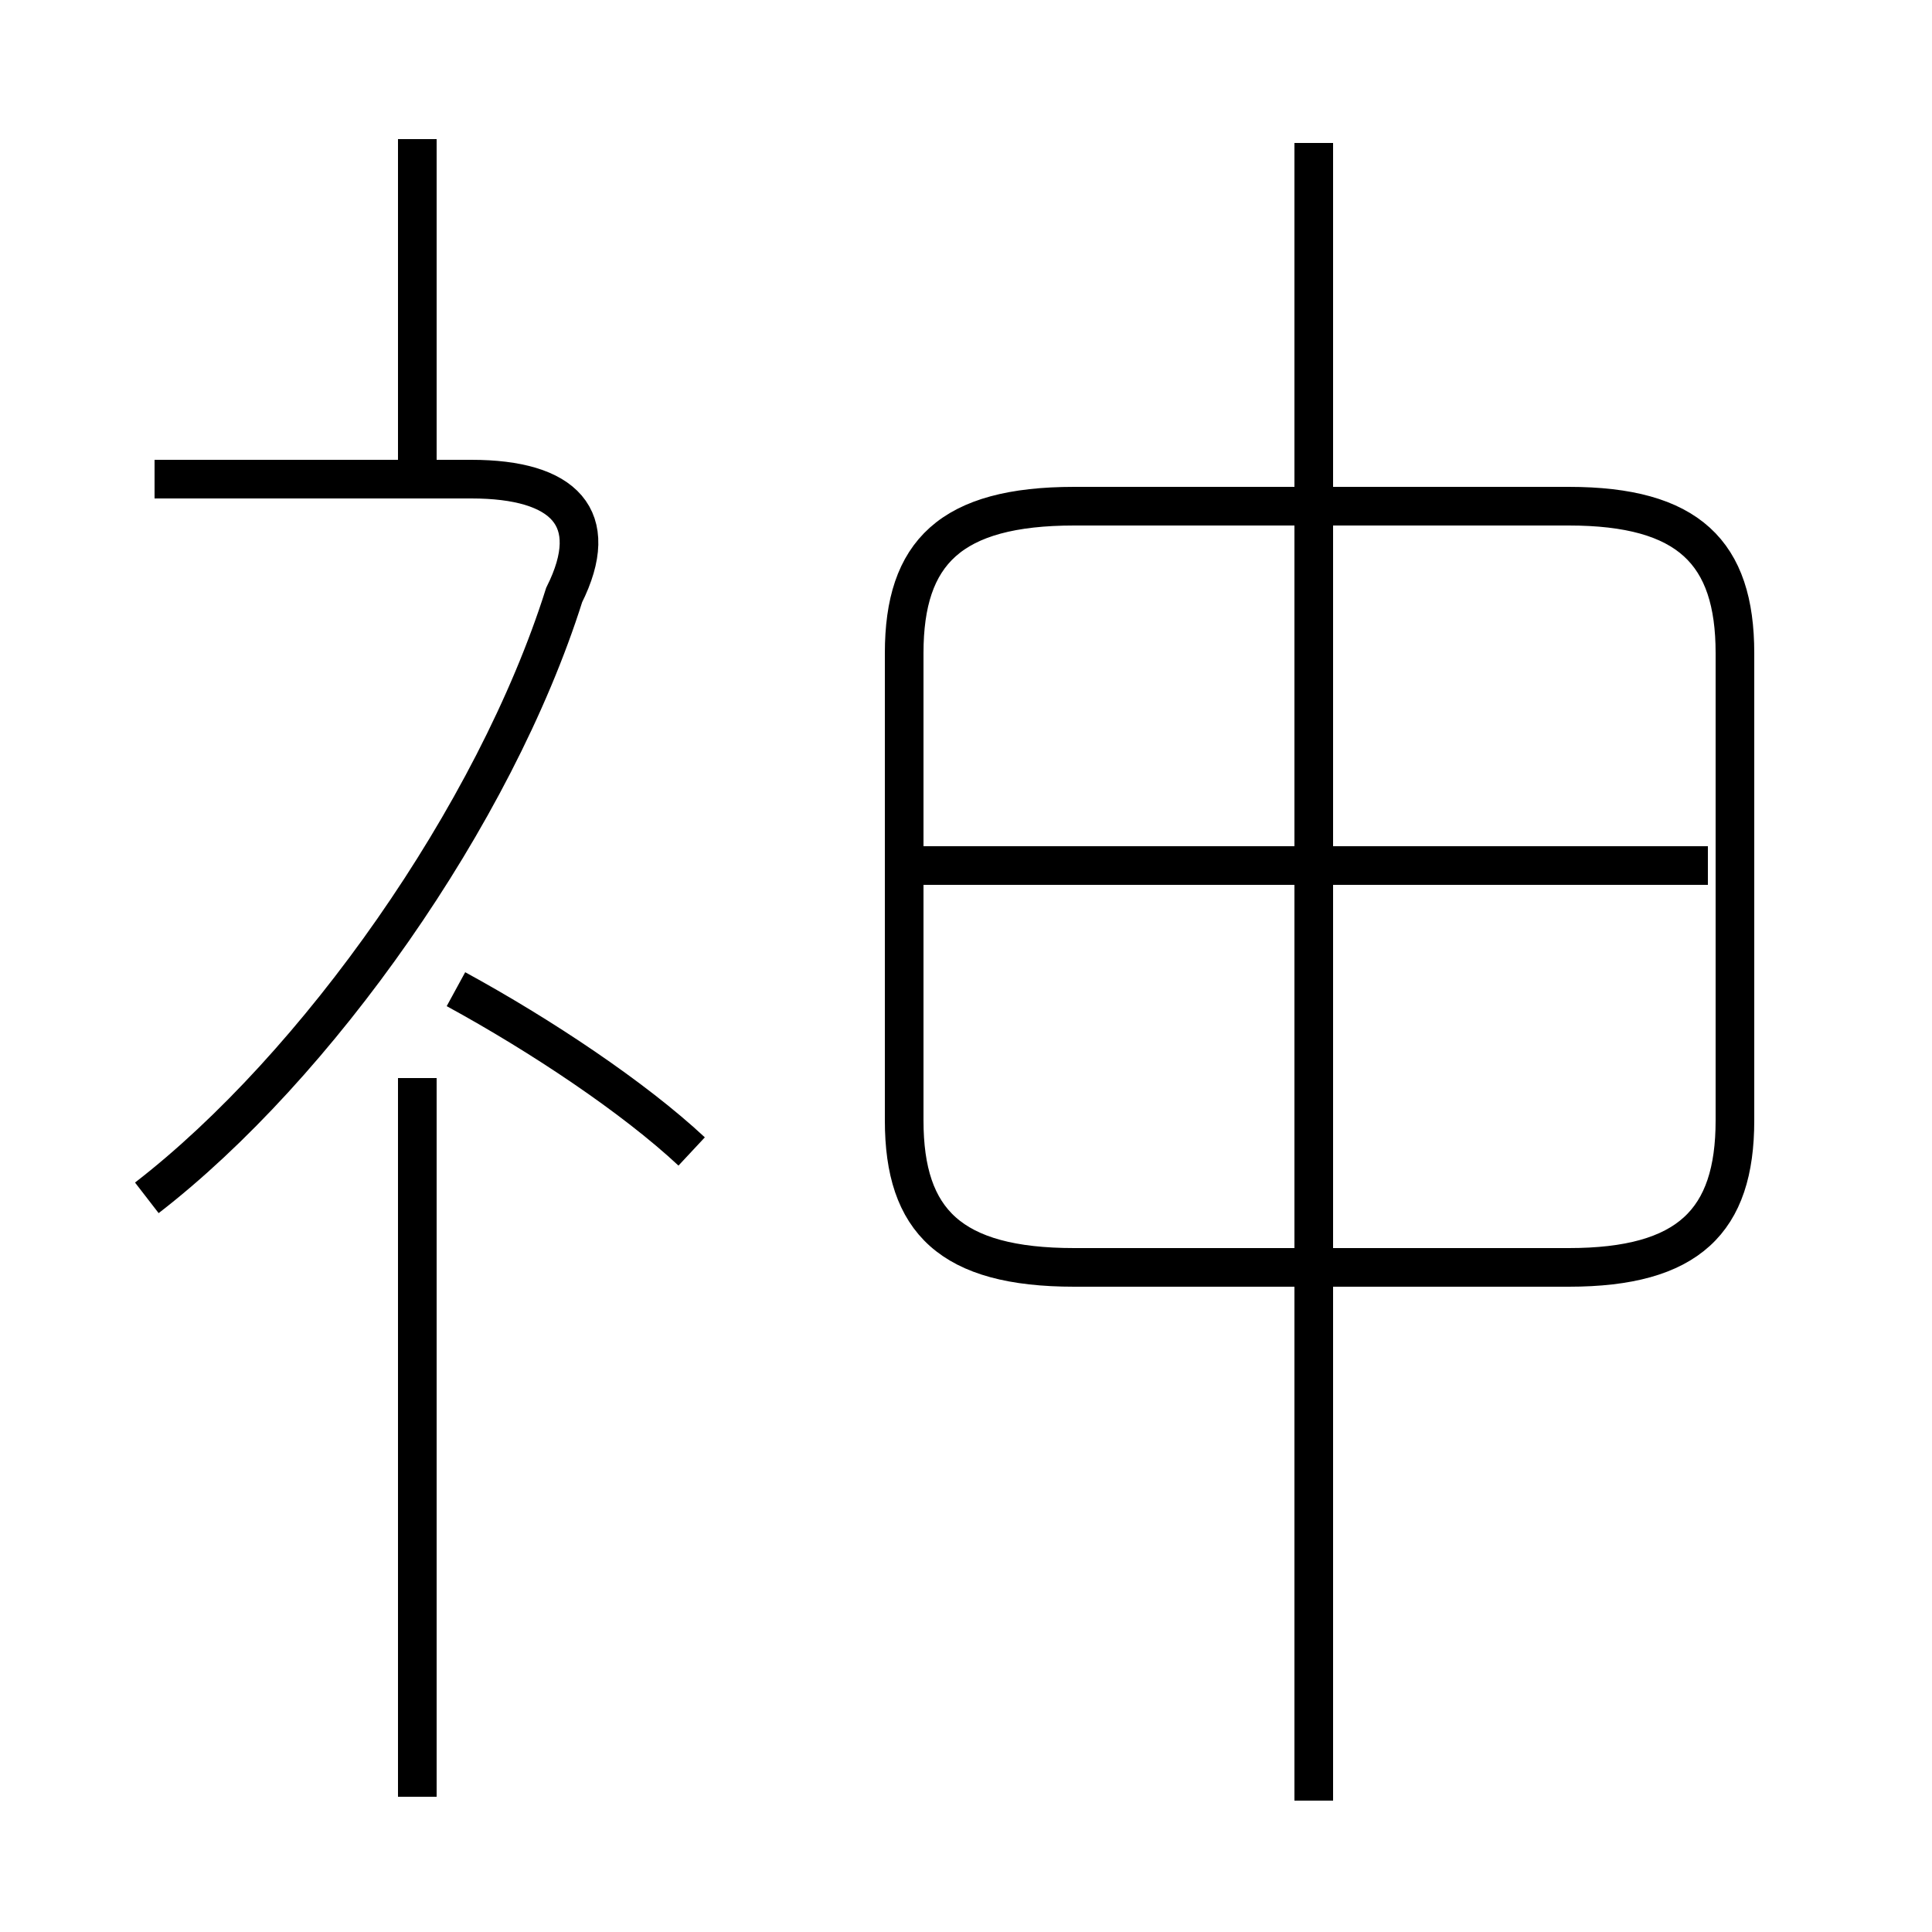 <?xml version='1.0' encoding='utf8'?>
<svg viewBox="0.0 -44.0 50.0 50.0" version="1.1" xmlns="http://www.w3.org/2000/svg">
<rect x="0.0" y="-44.0" width="50.0" height="50.0" fill="#808080" stroke="none"/>
<rect x="-1000" y="-1000" width="2000" height="2000" stroke="white" fill="white"/>
<g style="fill:none; stroke:#000000;  stroke-width:1">
<path d="M 3.8 13.0 C 8.2 16.4 12.8 22.9 14.6 28.6 C 15.6 30.6 14.6 31.6 12.2 31.6 L 4.0 31.6 M 10.8 31.6 L 10.8 40.4 M 10.8 -2.5 L 10.8 16.1 M 17.9 14.2 C 16.4 15.6 14.0 17.2 11.8 18.4 M 34.0 -2.6 L 34.0 40.3 M 27.8 11.2 L 40.6 11.2 C 43.7 11.2 44.9 12.4 44.9 15.0 L 44.9 27.1 C 44.9 29.7 43.7 30.9 40.6 30.9 L 27.8 30.9 C 24.6 30.9 23.4 29.7 23.4 27.1 L 23.4 15.0 C 23.4 12.4 24.6 11.2 27.8 11.2 Z M 44.2 21.6 L 23.9 21.6" transform="scale(1, -1)" />
</g>
</svg>